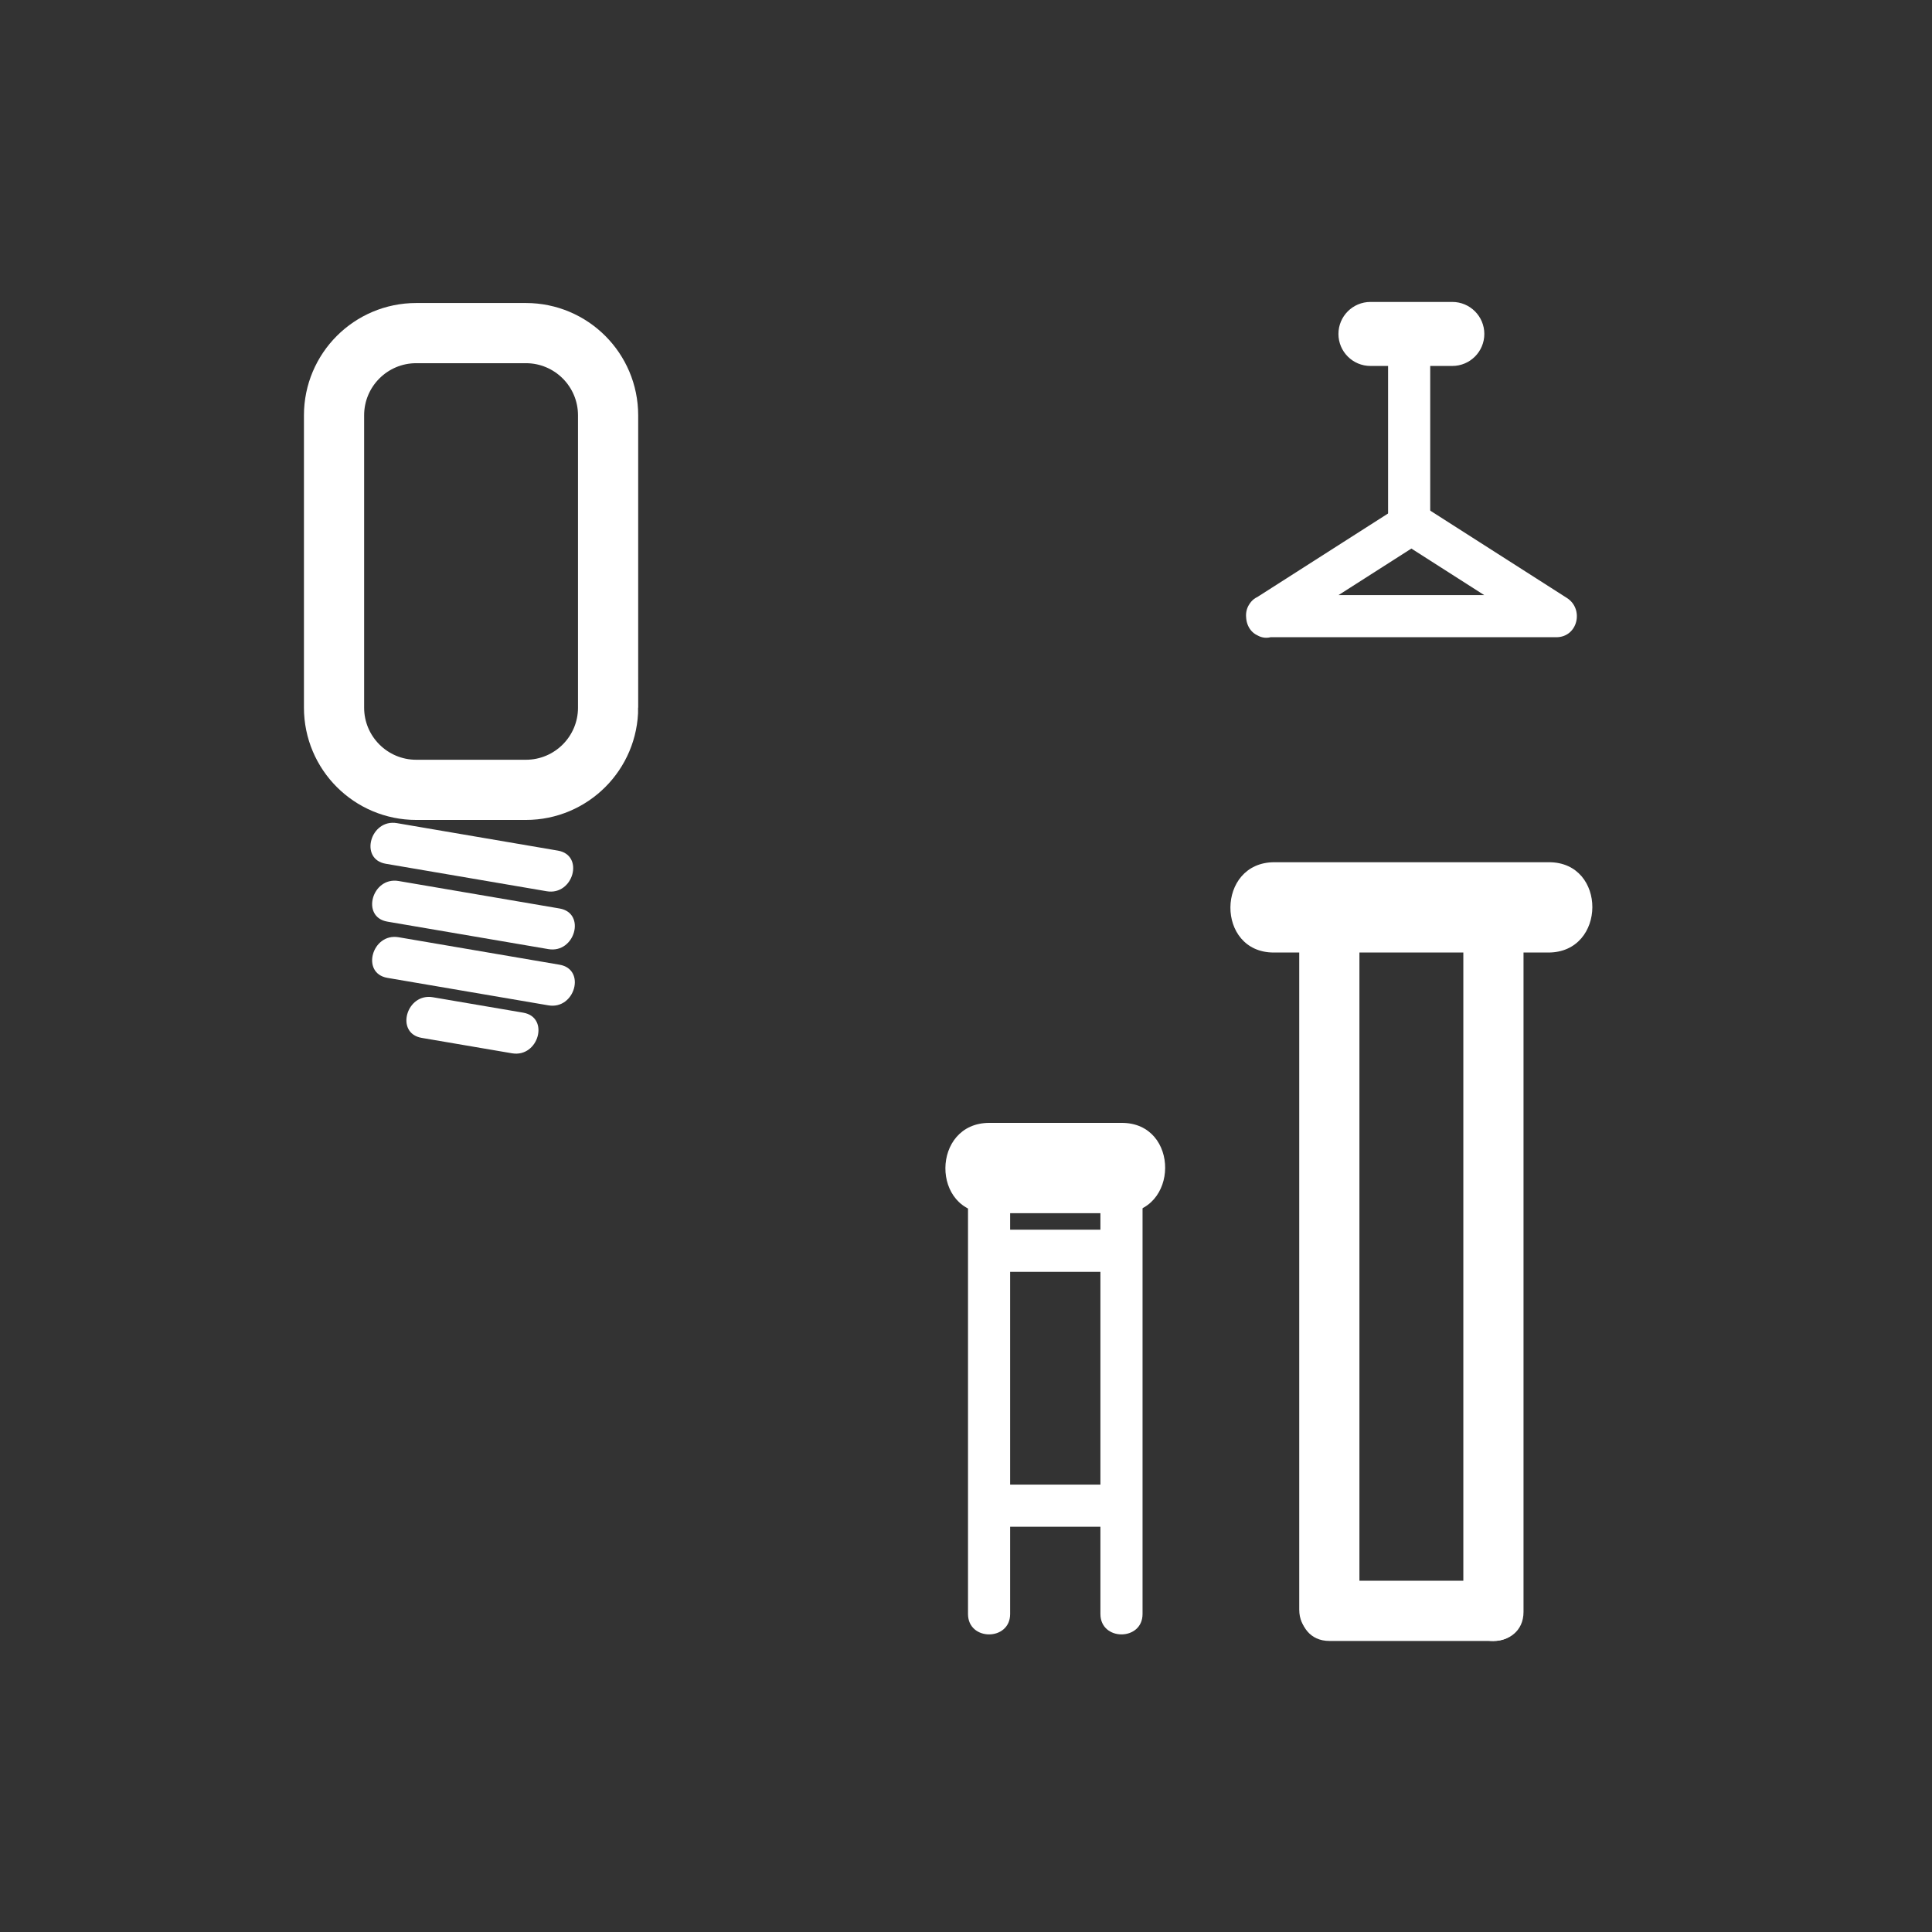 <svg xmlns="http://www.w3.org/2000/svg" viewBox="20 20 321 321">
<rect x="20" y="20" width="321" height="321" fill="#333333" stroke="none"/>
<g fill="#fff">
<path d="m84.09,163.513c8.917,1.522 17.833,3.045 26.749,4.567 4.414,.754 6.304-5.991 1.861-6.75-8.917-1.522-17.833-3.045-26.749-4.567-4.414-.754-6.304,5.991-1.861,6.75z"/>
<path d="m84.364,173.128c8.917,1.522 17.833,3.045 26.749,4.567 4.414,.753 6.304-5.991 1.861-6.75-8.917-1.522-17.833-3.045-26.749-4.567-4.413-.753-6.304,5.992-1.861,6.75z"/>
<path d="m84.364,182.47c8.917,1.522 17.833,3.045 26.749,4.567 4.414,.754 6.304-5.991 1.861-6.75-8.917-1.522-17.833-3.045-26.749-4.567-4.413-.754-6.304,5.991-1.861,6.75z"/>
<path d="m90.058,192.441c5.004,.854 10.008,1.708 15.012,2.563 4.414,.754 6.304-5.991 1.861-6.75-5.004-.854-10.008-1.708-15.012-2.563-4.414-.753-6.304,5.992-1.861,6.75z"/>
</g>
<path fill="none" stroke="#fff" stroke-width="10" d="m121.034,137.573c0,7.544-6.116,13.66-13.66,13.66h-18.214c-7.544,0-13.66-6.116-13.66-13.66v-48.569c0-7.544 6.116-13.66 13.66-13.66h18.213c7.544,0 13.66,6.116 13.66,13.66v48.569z"/>
<g fill="#fff">
<path d="m250.629,75.485c0,10.625 0,21.251 0,31.877 0,4.514 7,4.514 7,0 0-10.625 0-21.251 0-31.877 0-4.514-7-4.514-7,0z"/>
<path d="m232.19,125.396c8.025-5.127 16.051-10.255 24.076-15.383-1.178,0-2.355,0-3.533,0 8.024,5.128 16.05,10.255 24.074,15.383 .589-2.174 1.178-4.348 1.767-6.522-16.05,0-32.101,0-48.15,0-4.514,0-4.514,7 0,7 16.05,0 32.101,0 48.15,0 3.579,0 4.648-4.681 1.767-6.522-8.024-5.128-16.05-10.255-24.074-15.383-1.013-.647-2.521-.647-3.533,0-8.025,5.127-16.051,10.255-24.076,15.383-3.791,2.422-.284,8.482 3.532,6.044z"/>
<path stroke="#fff" d="m266.119,75.485c0,2.661-2.158,4.817-4.818,4.817h-13.604c-2.66,0-4.817-2.157-4.817-4.817 0-2.661 2.157-4.818 4.817-4.818h13.604c2.66,0 4.818,2.157 4.818,4.818z"/>
<path d="m231.634,178.261c15.207,0 30.415,0 45.623,0 9.686,0 9.771-15.003 .107-15.003-15.207,0-30.415,0-45.623,0-9.685,0-9.771,15.003-.107,15.003z"/>
<path d="m240.867,292.641c9.088,0 18.176,0 27.264,0 6.448,0 6.448-10 0-10-9.088,0-18.176,0-27.264,0-6.448,0-6.448,10 0,10z"/>
<path d="m263.131,173.155c0,38.22 0,76.44 0,114.66 0,6.448 10,6.448 10,0 0-38.22 0-76.439 0-114.66 0-6.449-10-6.449-10,0z"/>
<path d="m235.867,173.155c0,38.092 0,76.185 0,114.278 0,6.448 10,6.448 10,0 0-38.093 0-76.186 0-114.278 0-6.449-10-6.449-10,0z"/>
<path d="m187.833,288.167c0-23.367 0-46.733 0-70.101 0-4.514-7-4.514-7,0 0,23.367 0,46.733 0,70.101 0,4.514 7,4.514 7,0z"/>
<path d="m209.833,288.167c0-23.367 0-46.733 0-70.101 0-4.514-7-4.514-7,0 0,23.367 0,46.733 0,70.101 0,4.514 7,4.514 7,0z"/>
<path d="m184.279,221.568c7.333,0 14.666,0 22,0 9.686,0 9.771-15.004 .107-15.004-7.333,0-14.666,0-22,0-9.685-0-9.771,15.004-.107,15.004z"/>
<path d="m184.333,273.667c7.333,0 14.667,0 22,0 4.514,0 4.514-7 0-7-7.333,0-14.667,0-22,0-4.514,0-4.514,7 0,7z"/>
<path d="m184.333,231.312c7.333,0 14.667,0 22,0 4.514,0 4.514-7 0-7-7.333,0-14.667,0-22,0-4.514,0-4.514,7 0,7z"/>
</g>
</svg>
